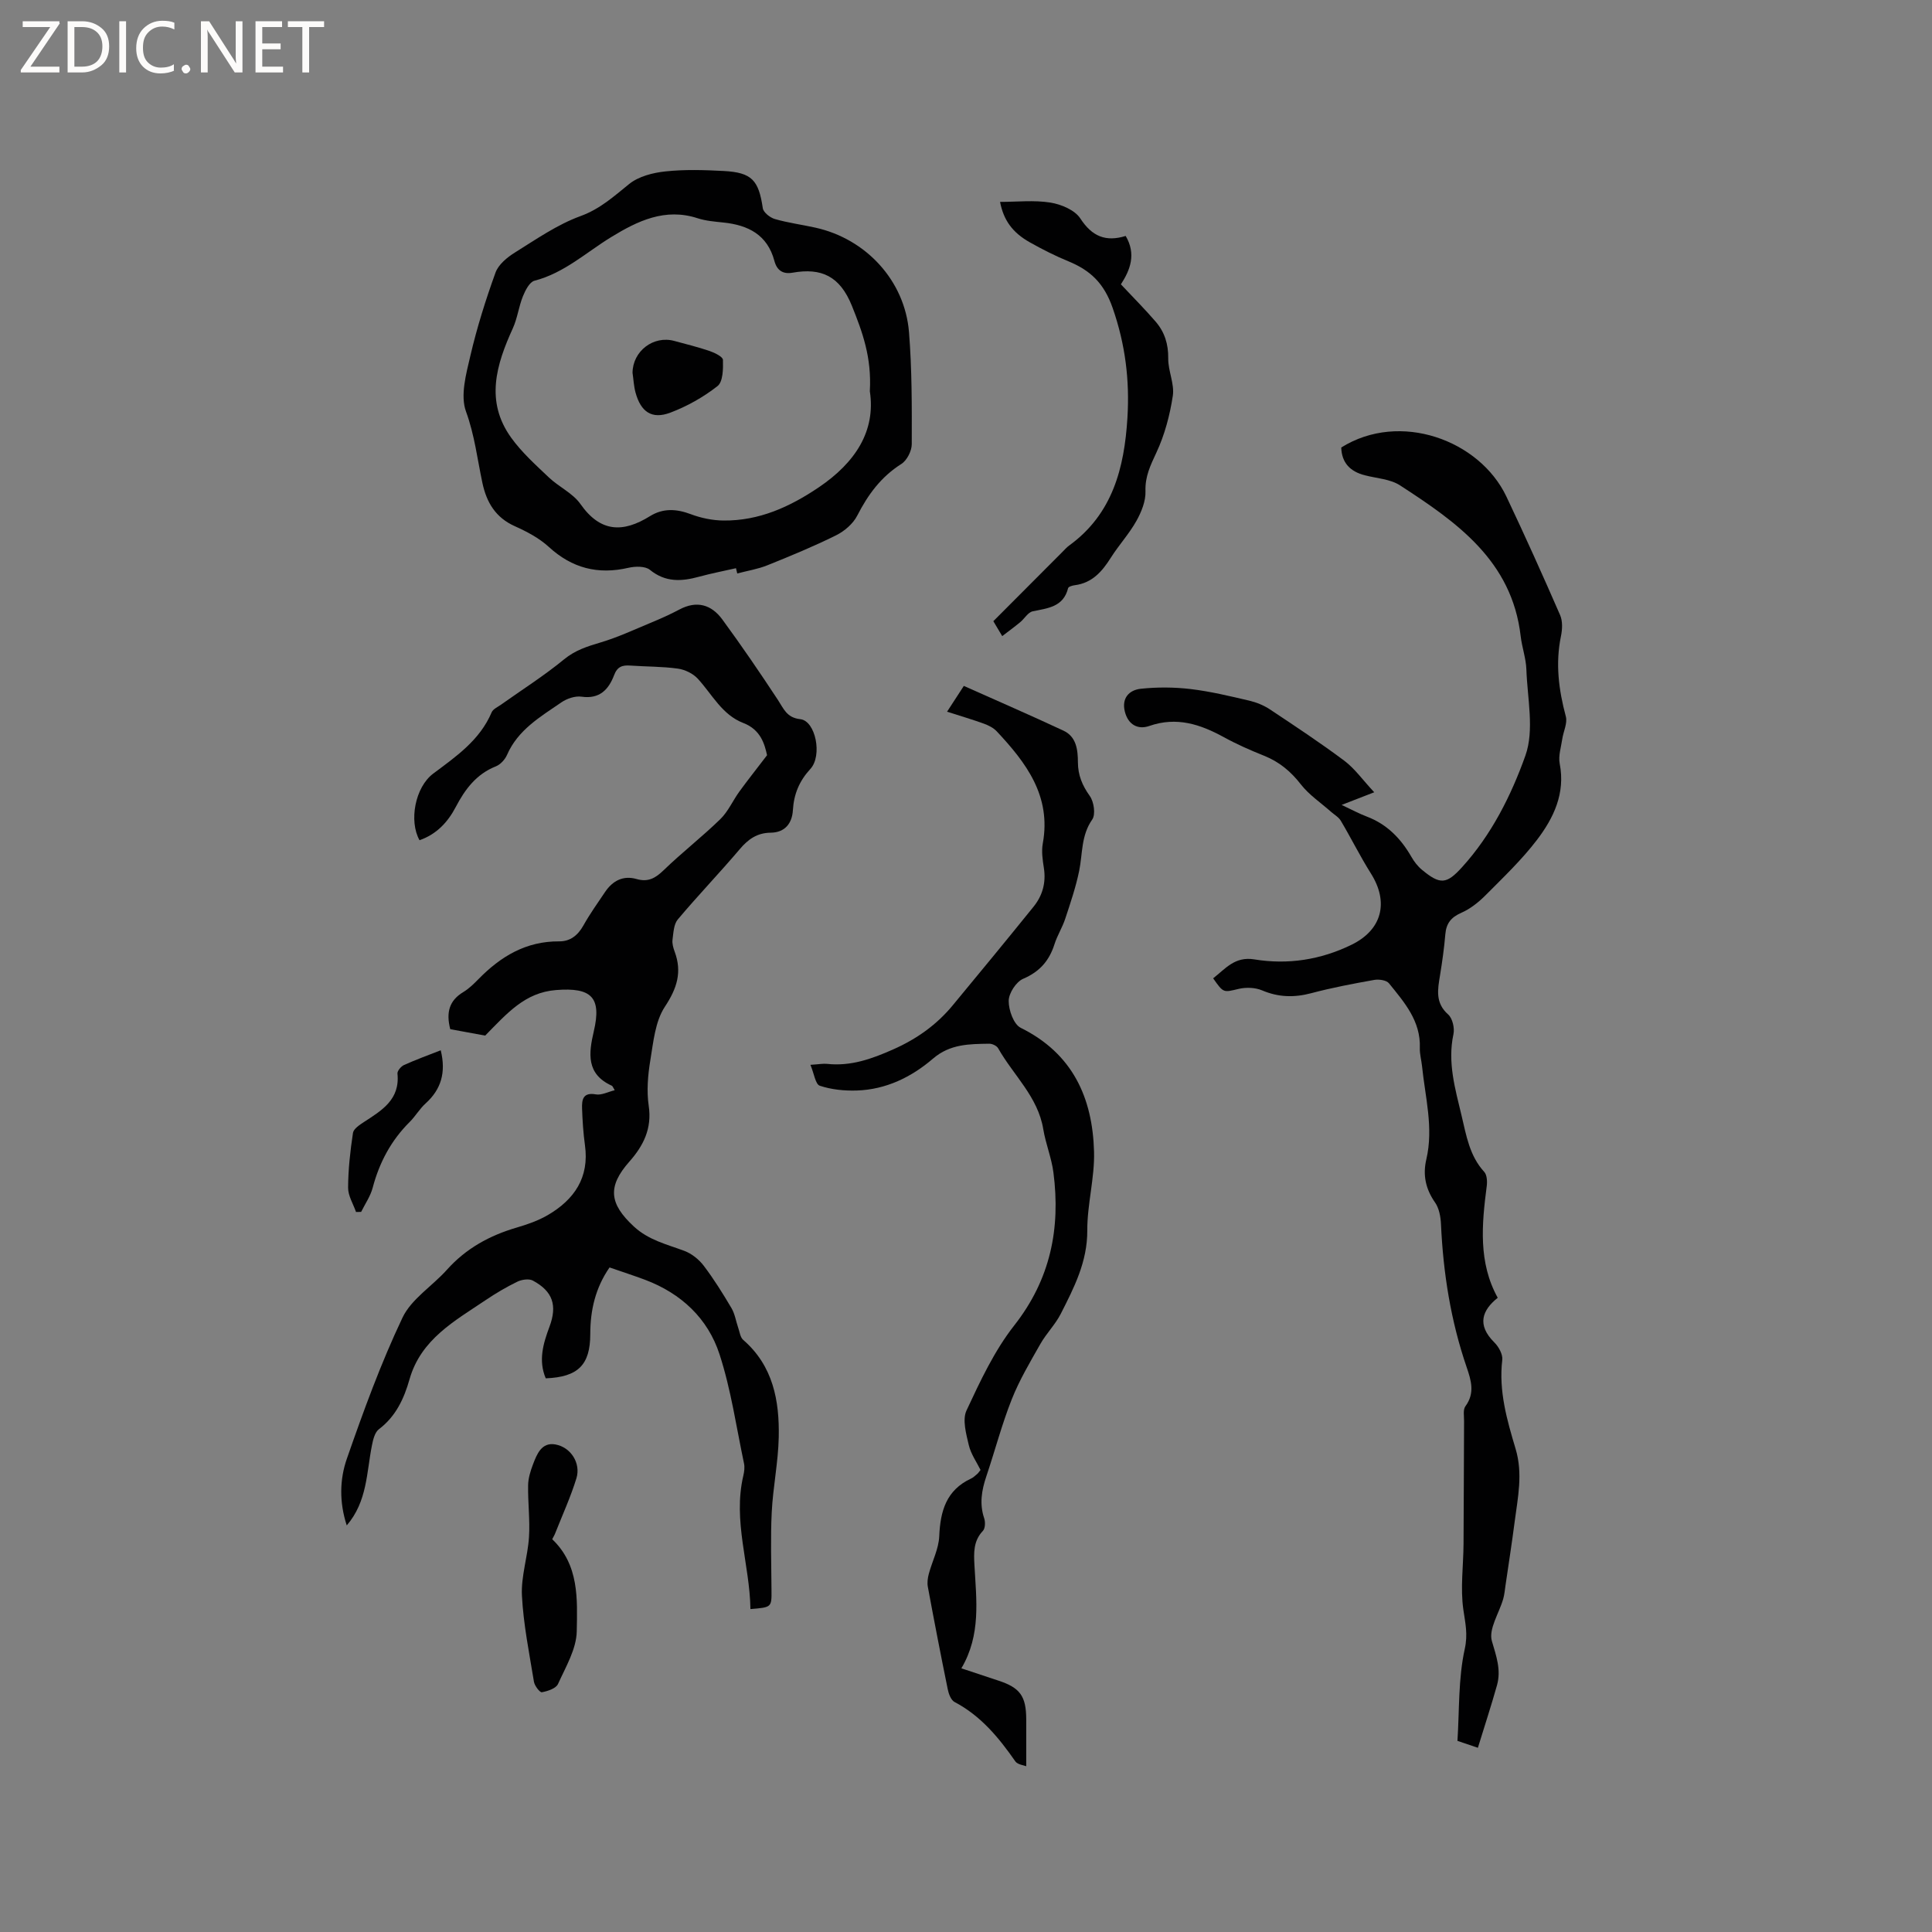 <svg enable-background="new 0 0 400 400" viewBox="0 0 400 400" xmlns="http://www.w3.org/2000/svg"><rect x="0" y="0" width="400" height="400" fill="#808080" stroke="none"/><g fill="#fcfbfa"><path d="m12.4 4.8-6.1 9h6v1.2h-8v-.5l6.1-8.9h-5.7v-1.2h7.6v.4z"/><path d="m14 15v-10.6h3c1.6 0 2.9.5 4 1.4s1.6 2.2 1.6 3.8-.5 3-1.6 3.9-2.4 1.5-4 1.5zm1.4-9.4v8.2h1.6c1.3 0 2.4-.4 3.1-1.1s1.1-1.8 1.1-3.1-.4-2.3-1.2-3-1.8-1-3.1-1z"/><path d="m26.1 4.4v10.6h-1.4v-10.6z"/><path d="m36.1 14.6c-.8.4-1.8.6-2.9.6-1.5 0-2.7-.5-3.6-1.4s-1.4-2.2-1.4-3.8c0-1.7.5-3.1 1.5-4.1s2.3-1.6 3.9-1.6c1 0 1.8.1 2.5.4v1.4c-.8-.4-1.6-.6-2.5-.6-1.2 0-2.1.4-2.9 1.2s-1.1 1.8-1.1 3.2c0 1.3.3 2.3 1 3s1.6 1.1 2.7 1.1c1 0 2-.2 2.7-.7v1.3z"/><path d="m37.6 14.3c0-.2.1-.5.3-.6s.4-.3.6-.3c.3 0 .5.1.6.3s.3.4.3.6-.1.4-.3.6-.4.3-.6.3c-.3 0-.5-.1-.6-.3s-.3-.4-.3-.6z"/><path d="m50.2 15h-1.6l-5.3-8.2c-.2-.2-.3-.5-.4-.7 0 .2.1.7.1 1.5v7.4h-1.4v-10.6h1.7l5.2 8.1c.2.4.4.6.4.7 0-.3-.1-.8-.1-1.5v-7.3h1.4z"/><path d="m58.6 15h-5.7v-10.6h5.5v1.2h-4.1v3.4h3.8v1.2h-3.8v3.6h4.3z"/><path d="m67.1 5.6h-3.1v9.4h-1.4v-9.4h-3v-1.2h7.5z"/></g><path d="m155.37 333.14c-.14-9.24-3.68-18.23-1.47-27.63.19-.81.31-1.72.14-2.52-1.6-7.56-2.69-15.29-5.07-22.6-2.42-7.44-7.95-12.61-15.41-15.42-2.37-.89-4.78-1.66-7.36-2.56-2.92 4.22-3.99 8.83-3.99 13.81-.01 6.39-2.54 8.88-9.22 9.15-1.56-3.68-.54-7.17.77-10.68 1.66-4.43.68-7.35-3.44-9.56-.82-.44-2.3-.21-3.21.23-2.26 1.1-4.45 2.39-6.54 3.8-6.43 4.33-13.42 8.11-15.78 16.4-1.14 4.01-2.83 7.69-6.35 10.35-.84.64-1.2 2.15-1.43 3.32-1.13 5.62-.95 11.63-5.22 16.59-1.56-4.79-1.48-9.52.03-13.83 3.44-9.87 7.03-19.74 11.5-29.16 1.84-3.89 6.19-6.56 9.21-9.94 3.95-4.42 8.85-7.1 14.46-8.74 2.22-.65 4.48-1.44 6.46-2.6 5.45-3.2 8.59-7.75 7.66-14.44-.35-2.52-.51-5.07-.6-7.61-.06-1.81.17-3.4 2.85-2.92 1.17.21 2.51-.52 3.91-.86-.36-.58-.43-.86-.59-.93-5.34-2.41-4.81-6.7-3.74-11.27 1.65-7.03-.47-9.13-7.83-8.54-6.43.51-10.09 4.78-14.66 9.43-1.88-.35-4.63-.85-7.23-1.33-.89-3.45-.22-5.92 2.68-7.67 1.16-.7 2.18-1.69 3.14-2.67 4.6-4.71 9.86-7.89 16.72-7.84 2.28.02 3.87-1.23 5.02-3.28 1.34-2.4 2.95-4.65 4.49-6.94 1.57-2.33 3.74-3.49 6.55-2.68 2.37.68 3.88-.19 5.58-1.83 3.78-3.66 7.96-6.9 11.73-10.57 1.62-1.58 2.58-3.82 3.93-5.69 1.69-2.33 3.49-4.59 5.75-7.55-.49-2.23-1.28-5.27-4.89-6.66-4.43-1.7-6.46-5.92-9.44-9.17-.99-1.08-2.67-1.9-4.14-2.1-3.24-.45-6.55-.4-9.83-.63-1.64-.12-2.7.2-3.37 1.99-1.13 2.97-3 4.99-6.74 4.45-1.32-.19-3.03.39-4.18 1.18-4.33 2.98-8.98 5.67-11.24 10.86-.42.97-1.37 2.01-2.33 2.39-4.04 1.6-6.39 4.78-8.28 8.39-1.69 3.23-4.02 5.67-7.51 6.9-2.23-3.96-.93-10.98 2.84-13.8 4.76-3.56 9.64-6.91 12.09-12.68.28-.67 1.22-1.08 1.9-1.56 4.38-3.11 8.94-6 13.08-9.4 2.34-1.92 4.86-2.7 7.61-3.52 3.5-1.04 6.86-2.61 10.25-4.02 2.04-.85 4.07-1.74 6.02-2.78 3.61-1.93 6.64-1.02 8.89 2.04 3.99 5.44 7.8 11.02 11.51 16.66 1.21 1.84 1.82 3.69 4.65 4 3.16.35 4.61 7.55 2.08 10.3-2.29 2.49-3.42 5.19-3.62 8.54-.16 2.68-1.6 4.63-4.61 4.66-2.76.03-4.64 1.33-6.39 3.41-4.18 4.93-8.67 9.6-12.83 14.55-.84 1-.9 2.74-1.09 4.18-.11.8.15 1.7.44 2.49 1.57 4.23.49 7.6-2.03 11.41-2.01 3.05-2.38 7.3-3.01 11.1-.51 3.08-.78 6.35-.33 9.41.7 4.71-1.1 8.26-3.99 11.53-4.59 5.19-4.19 8.73.91 13.45 3.06 2.83 6.78 3.68 10.43 5.04 1.54.57 3.05 1.78 4.05 3.1 2.11 2.78 3.96 5.76 5.74 8.77.71 1.21.92 2.71 1.39 4.07.3.85.42 1.96 1.02 2.49 6.21 5.38 7.53 12.6 7.37 20.18-.11 5.17-1.19 10.31-1.45 15.48-.27 5.37-.08 10.77-.05 16.15.03 3.57.06 3.57-4.36 3.93z" fill="#010102"/><path d="m284.52 164.03c-2.89 1.12-4.54 1.76-6.75 2.62 2.08.97 3.61 1.81 5.23 2.42 4.18 1.59 7.04 4.55 9.22 8.34.57.99 1.31 1.96 2.19 2.68 3.78 3.13 5.09 2.99 8.32-.58 6.08-6.7 10.14-14.82 13.08-23.05 1.9-5.31.41-11.87.21-17.86-.08-2.3-.91-4.57-1.18-6.88-1.8-15.63-13.24-23.61-24.98-31.23-2.03-1.32-4.84-1.45-7.3-2.09-3.01-.78-4.77-2.56-4.87-5.75 12.14-7.6 28.63-1.55 34.19 10.15 3.85 8.12 7.54 16.32 11.13 24.56.54 1.25.46 2.96.17 4.35-1.17 5.66-.47 11.12 1.01 16.63.37 1.39-.51 3.1-.74 4.67-.25 1.7-.84 3.49-.53 5.09 1.2 6.17-1.26 11.27-4.73 15.82-3.14 4.11-6.94 7.73-10.6 11.41-1.45 1.46-3.18 2.84-5.05 3.66-2.12.93-3.11 2.19-3.3 4.44-.24 2.85-.64 5.69-1.1 8.51-.48 2.93-1.03 5.69 1.69 8.1.9.8 1.36 2.82 1.09 4.08-1.26 5.86.37 11.33 1.69 16.89.98 4.11 1.64 8.29 4.68 11.61.58.63.65 2 .52 2.97-1.03 7.93-1.76 15.82 2.28 23.1-3.2 2.56-4.4 5.59-.69 9.26.89.88 1.76 2.46 1.63 3.6-.77 6.42.98 12.47 2.76 18.42 1.54 5.16.46 10.05-.19 15.05-.57 4.41-1.26 8.81-1.9 13.21-.14.94-.22 1.91-.48 2.82-.85 2.95-3.06 6.25-2.34 8.72.92 3.13 1.94 5.97 1.06 9.13-1.19 4.24-2.57 8.43-3.96 12.96-1.78-.6-2.93-.99-4.23-1.43.41-6.42.16-12.9 1.51-19.02.68-3.1.11-5.36-.29-8.16-.64-4.44.01-9.06.04-13.6.06-8.47.06-16.94.11-25.42.01-1.04-.25-2.37.28-3.08 2.01-2.73 1.18-5.37.25-8.1-3.29-9.59-4.85-19.49-5.31-29.59-.07-1.53-.38-3.29-1.23-4.5-1.95-2.8-2.57-5.68-1.8-8.95 1.52-6.5-.24-12.85-.89-19.25-.13-1.26-.5-2.53-.46-3.78.21-5.6-3.22-9.47-6.39-13.4-.52-.65-2.07-.87-3.04-.7-4.38.78-8.76 1.61-13.05 2.75-3.52.93-6.78.86-10.17-.58-1.42-.6-3.3-.67-4.82-.32-3.19.75-3.15.93-5.32-2.18 2.53-1.97 4.48-4.58 8.51-3.92 6.98 1.14 13.74.09 20.12-3.02 6.35-3.09 7.79-8.81 4.03-14.77-2.23-3.54-4.09-7.31-6.23-10.91-.45-.76-1.34-1.25-2.03-1.86-2.11-1.87-4.54-3.49-6.24-5.67-2.09-2.69-4.47-4.67-7.61-5.93-2.85-1.14-5.67-2.38-8.36-3.86-4.88-2.67-9.76-4.27-15.4-2.31-2.37.83-4.39-.26-5.07-2.96-.71-2.83.91-4.48 3.3-4.74 3.4-.36 6.91-.34 10.31.06 4.09.49 8.12 1.46 12.14 2.4 1.49.35 3.01.97 4.28 1.81 5.21 3.46 10.43 6.91 15.43 10.65 2.17 1.64 3.8 3.98 6.17 6.51z" fill="#010102"/><path d="m152.38 117.64c-2.54.58-5.11 1.07-7.63 1.76-3.62.99-6.96 1.21-10.19-1.42-.97-.79-3.02-.75-4.42-.43-6.33 1.47-11.71.1-16.54-4.34-1.98-1.81-4.52-3.15-7-4.26-4.01-1.79-5.87-4.95-6.73-9-1.05-4.93-1.61-9.88-3.39-14.75-1.21-3.31.02-7.76.9-11.52 1.36-5.84 3.17-11.6 5.21-17.24.6-1.67 2.41-3.16 4.02-4.16 4.4-2.74 8.77-5.79 13.58-7.54 4.08-1.49 6.9-4.09 10.08-6.65 1.95-1.57 4.9-2.33 7.49-2.6 3.98-.43 8.05-.3 12.07-.09 5.84.31 7.25 1.91 8.1 7.71.13.87 1.5 1.95 2.5 2.24 2.74.79 5.59 1.16 8.38 1.78 10.49 2.31 18.53 10.98 19.39 21.65.62 7.7.59 15.45.57 23.18 0 1.4-1 3.37-2.16 4.1-4.2 2.66-6.9 6.34-9.12 10.68-.86 1.69-2.65 3.23-4.39 4.09-4.64 2.3-9.45 4.29-14.26 6.22-1.97.79-4.13 1.13-6.2 1.68-.08-.38-.17-.73-.26-1.09zm27.71-36.64c.4-7.04-1.53-12.24-3.7-17.65-2.49-6.19-6.32-7.95-12.31-6.89-1.99.35-3.23-.48-3.75-2.44-1.44-5.41-5.42-7.42-10.56-7.95-1.79-.19-3.63-.33-5.32-.88-6.75-2.21-12.45.56-17.88 3.88-5.21 3.18-9.74 7.45-15.91 9.05-1.03.27-1.9 2-2.4 3.23-.86 2.13-1.13 4.51-2.07 6.59-3.45 7.56-5.78 15.16-.35 22.69 2.19 3.04 5.06 5.62 7.81 8.23 2.07 1.96 4.95 3.25 6.53 5.5 4.12 5.88 8.8 5.98 14.38 2.51 2.7-1.68 5.48-1.54 8.47-.41 2.13.8 4.5 1.29 6.77 1.31 7.36.07 13.7-2.81 19.73-6.88 7.56-5.12 11.82-11.66 10.56-19.89z" fill="#010102"/><path d="m203.01 304.34c-.78-1.59-1.99-3.28-2.43-5.14-.55-2.35-1.37-5.27-.47-7.19 2.85-6.1 5.77-12.37 9.89-17.61 7.49-9.54 9.6-20.06 8.1-31.65-.39-3.02-1.6-5.94-2.1-8.95-1.1-6.74-6.2-11.19-9.34-16.76-.29-.52-1.22-.96-1.85-.95-4.1.06-8.1.05-11.61 3.06-4.48 3.85-9.77 6.44-15.83 6.63-2.56.08-5.24-.19-7.64-.99-.91-.3-1.18-2.53-1.94-4.33 1.77-.11 2.6-.28 3.41-.2 4.92.54 9.26-1.01 13.72-2.99 4.89-2.17 9-5.09 12.35-9.15 5.6-6.77 11.19-13.55 16.71-20.39 1.87-2.31 2.62-5 2.14-8.04-.26-1.67-.52-3.44-.22-5.07 1.79-9.82-3.44-16.7-9.55-23.22-.68-.72-1.69-1.22-2.64-1.57-2.37-.86-4.8-1.57-7.63-2.48 1.1-1.69 2.04-3.14 3.47-5.34 6.87 3.07 13.79 6.07 20.62 9.26 2.69 1.25 2.99 3.97 3 6.55.01 2.66.9 4.8 2.46 6.98.86 1.2 1.24 3.83.5 4.88-2.32 3.32-1.97 7.05-2.7 10.63-.69 3.36-1.81 6.65-2.89 9.92-.59 1.8-1.65 3.45-2.22 5.26-1.09 3.42-3.06 5.69-6.49 7.16-1.45.62-2.98 2.98-2.99 4.57-.02 1.91 1.03 4.86 2.49 5.58 10.74 5.31 14.87 14.46 15.18 25.62.15 5.43-1.42 10.89-1.4 16.34.03 6.48-2.74 11.84-5.5 17.27-1.12 2.2-2.97 4.03-4.2 6.2-2.13 3.75-4.36 7.5-5.94 11.49-2.06 5.2-3.48 10.66-5.27 15.97-.97 2.88-1.44 5.69-.43 8.67.26.77.21 2.08-.27 2.59-2 2.1-1.89 4.57-1.75 7.13.39 7.16 1.39 14.39-2.71 21.33 2.9.96 5.26 1.76 7.63 2.53 4.53 1.48 5.79 3.22 5.8 8.05v9.69c-.5-.21-1.78-.33-2.26-1.01-3.42-4.91-7.14-9.43-12.58-12.29-.74-.39-1.22-1.68-1.41-2.64-1.44-7.05-2.81-14.12-4.12-21.2-.16-.86-.03-1.83.2-2.69.7-2.61 2.05-5.17 2.16-7.79.22-5.22 1.46-9.56 6.59-11.94.47-.22.86-.61 1.27-.95.17-.13.28-.32.69-.83z" fill="#010102"/><path d="m207.5 131.7c-.77-1.29-1.25-2.1-1.84-3.09 4.78-4.8 9.54-9.58 14.31-14.35.45-.45.87-.94 1.38-1.31 9.01-6.53 11.43-16.08 12.07-26.42.48-7.78-.42-15.2-3.05-22.75-1.79-5.15-4.61-7.8-9.17-9.68-2.73-1.12-5.39-2.47-7.97-3.92-3.65-2.05-5.45-4.62-6.18-8.38 3.49 0 7.03-.4 10.42.14 2.23.36 5.06 1.54 6.2 3.29 2.42 3.72 5.26 4.9 9.39 3.62 2.2 3.75.97 7-.99 10.02 2.49 2.66 4.95 5.11 7.21 7.74 1.84 2.14 2.63 4.64 2.59 7.59-.04 2.58 1.32 5.27.95 7.74-.61 4.02-1.69 8.1-3.4 11.76-1.23 2.64-2.37 4.95-2.26 8.01.07 2.04-.85 4.31-1.89 6.16-1.49 2.66-3.62 4.97-5.26 7.56-1.81 2.87-3.86 5.26-7.48 5.73-.5.06-1.31.3-1.39.61-.98 3.92-4.21 4.14-7.34 4.8-.97.21-1.69 1.51-2.58 2.25-1.16.96-2.38 1.85-3.72 2.88z" fill="#010102"/><path d="m114.33 318.68c5.6 5.33 5.2 12.43 5.08 19.04-.06 3.68-2.28 7.39-3.88 10.93-.42.93-2.13 1.49-3.34 1.71-.42.08-1.5-1.33-1.64-2.16-.97-5.93-2.18-11.87-2.49-17.85-.2-3.99 1.2-8.04 1.46-12.09.23-3.56-.24-7.16-.18-10.75.02-1.44.48-2.93 1-4.3.82-2.15 1.79-4.67 4.66-4.15 3.23.59 5.29 3.93 4.34 7.01-1.17 3.8-2.83 7.44-4.3 11.15-.17.49-.44.93-.71 1.46z" fill="#010102"/><path d="m91.25 217.45c1.13 4.62.07 8.11-3.14 11.01-1.24 1.12-2.11 2.66-3.3 3.84-3.84 3.82-6.27 8.38-7.65 13.61-.46 1.75-1.57 3.34-2.39 5-.35.01-.71.01-1.06.02-.58-1.68-1.65-3.35-1.64-5.03.02-3.79.44-7.59 1.01-11.34.13-.86 1.39-1.68 2.29-2.27 3.69-2.4 7.47-4.64 6.92-10.01-.06-.55.73-1.49 1.34-1.77 2.47-1.12 5.04-2.05 7.62-3.06z" fill="#010102"/><path d="m130.96 77.19c.03-4.48 4.32-7.79 8.66-6.6 2.44.67 4.9 1.26 7.29 2.08 1.06.36 2.75 1.19 2.77 1.84.05 1.85.02 4.52-1.12 5.42-2.92 2.29-6.31 4.2-9.79 5.51-3.82 1.44-6.11-.17-7.2-4.2-.35-1.31-.41-2.7-.61-4.05z" fill="#010102"/></svg>